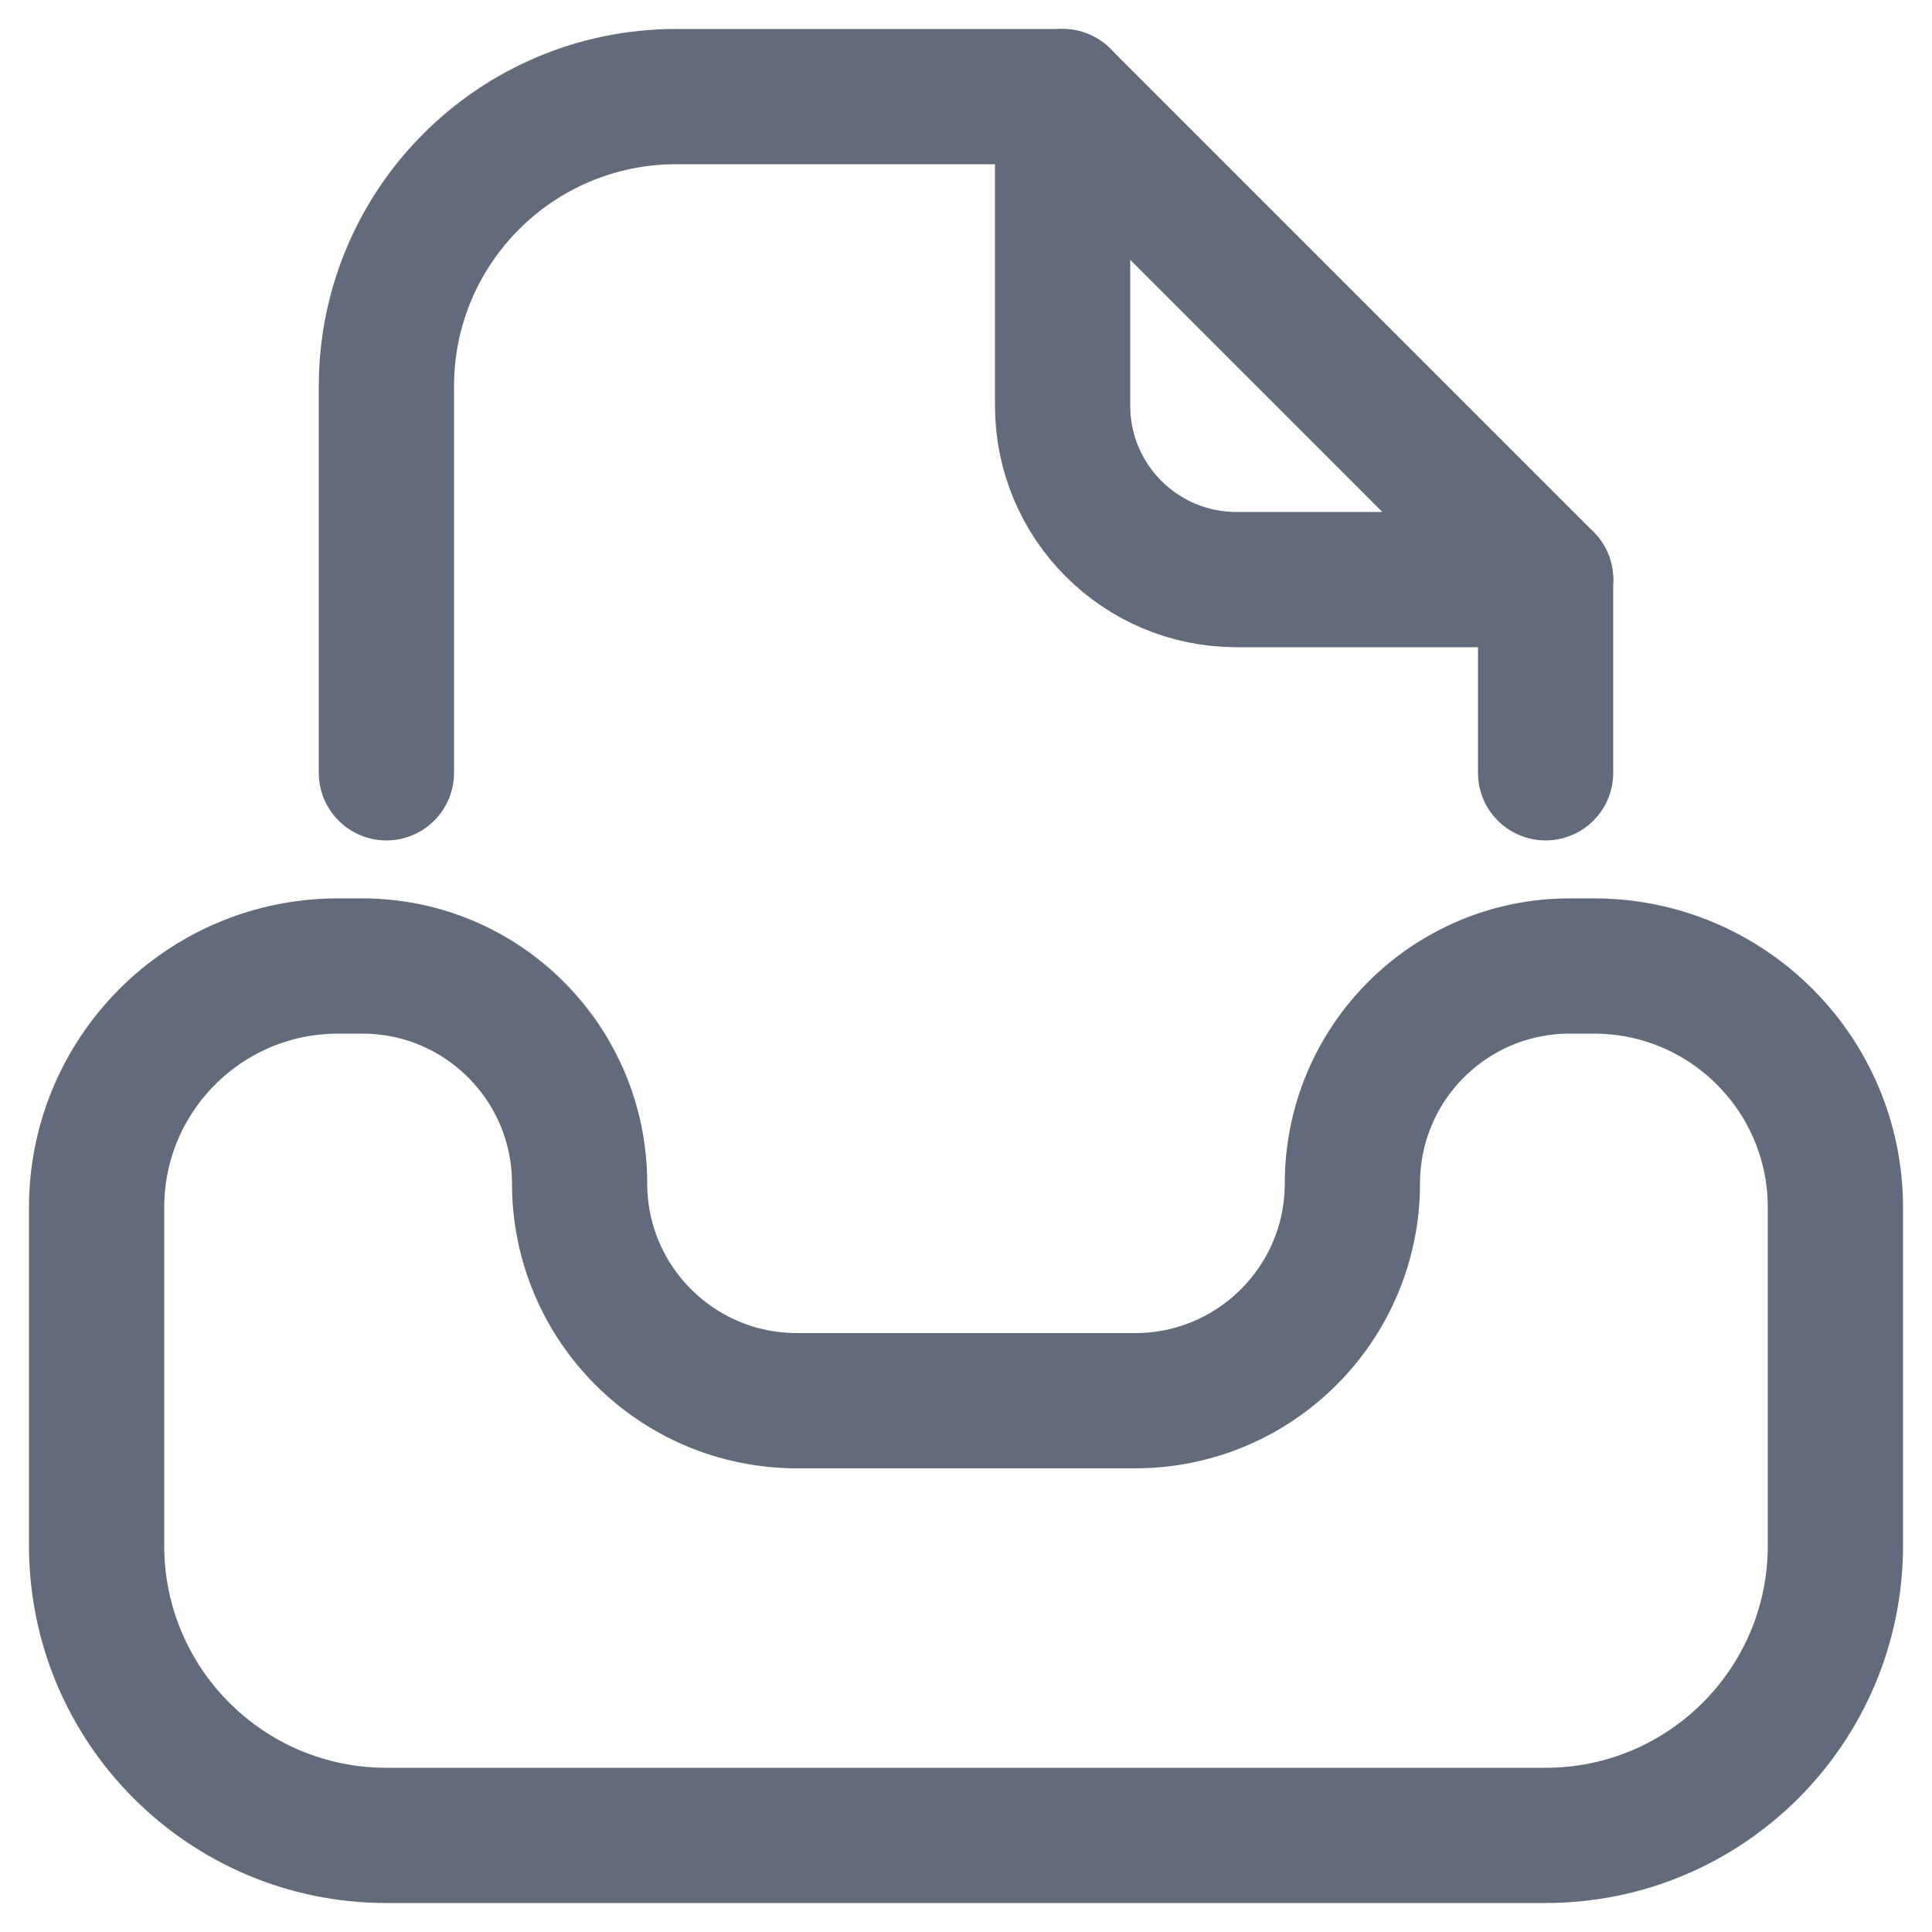 <svg width="20" height="20" viewBox="0 0 20 20" fill="none" xmlns="http://www.w3.org/2000/svg">
<path d="M1 12.5C1 11.119 2.119 10 3.5 10H3.75C4.993 10 6 11.007 6 12.25V12.25C6 13.493 7.007 14.5 8.25 14.5H11.75C12.993 14.5 14 13.493 14 12.25V12.25C14 11.007 15.007 10 16.25 10H16.5C17.881 10 19 11.119 19 12.5V16C19 17.657 17.657 19 16 19H4C2.343 19 1 17.657 1 16L1 12.5Z" stroke="#616B7B" stroke-width="1.4"/>
<path d="M16 8V6H13.2H12.8C11.806 6 11 5.194 11 4.2V4.2V1H7C5.343 1 4 2.343 4 4V8" stroke="#616B7B" stroke-width="1.4" stroke-linecap="round" stroke-linejoin="round"/>
<path d="M11 1L16 6" stroke="#616B7B" stroke-width="1.4" stroke-linecap="round" stroke-linejoin="round"/>
</svg>
